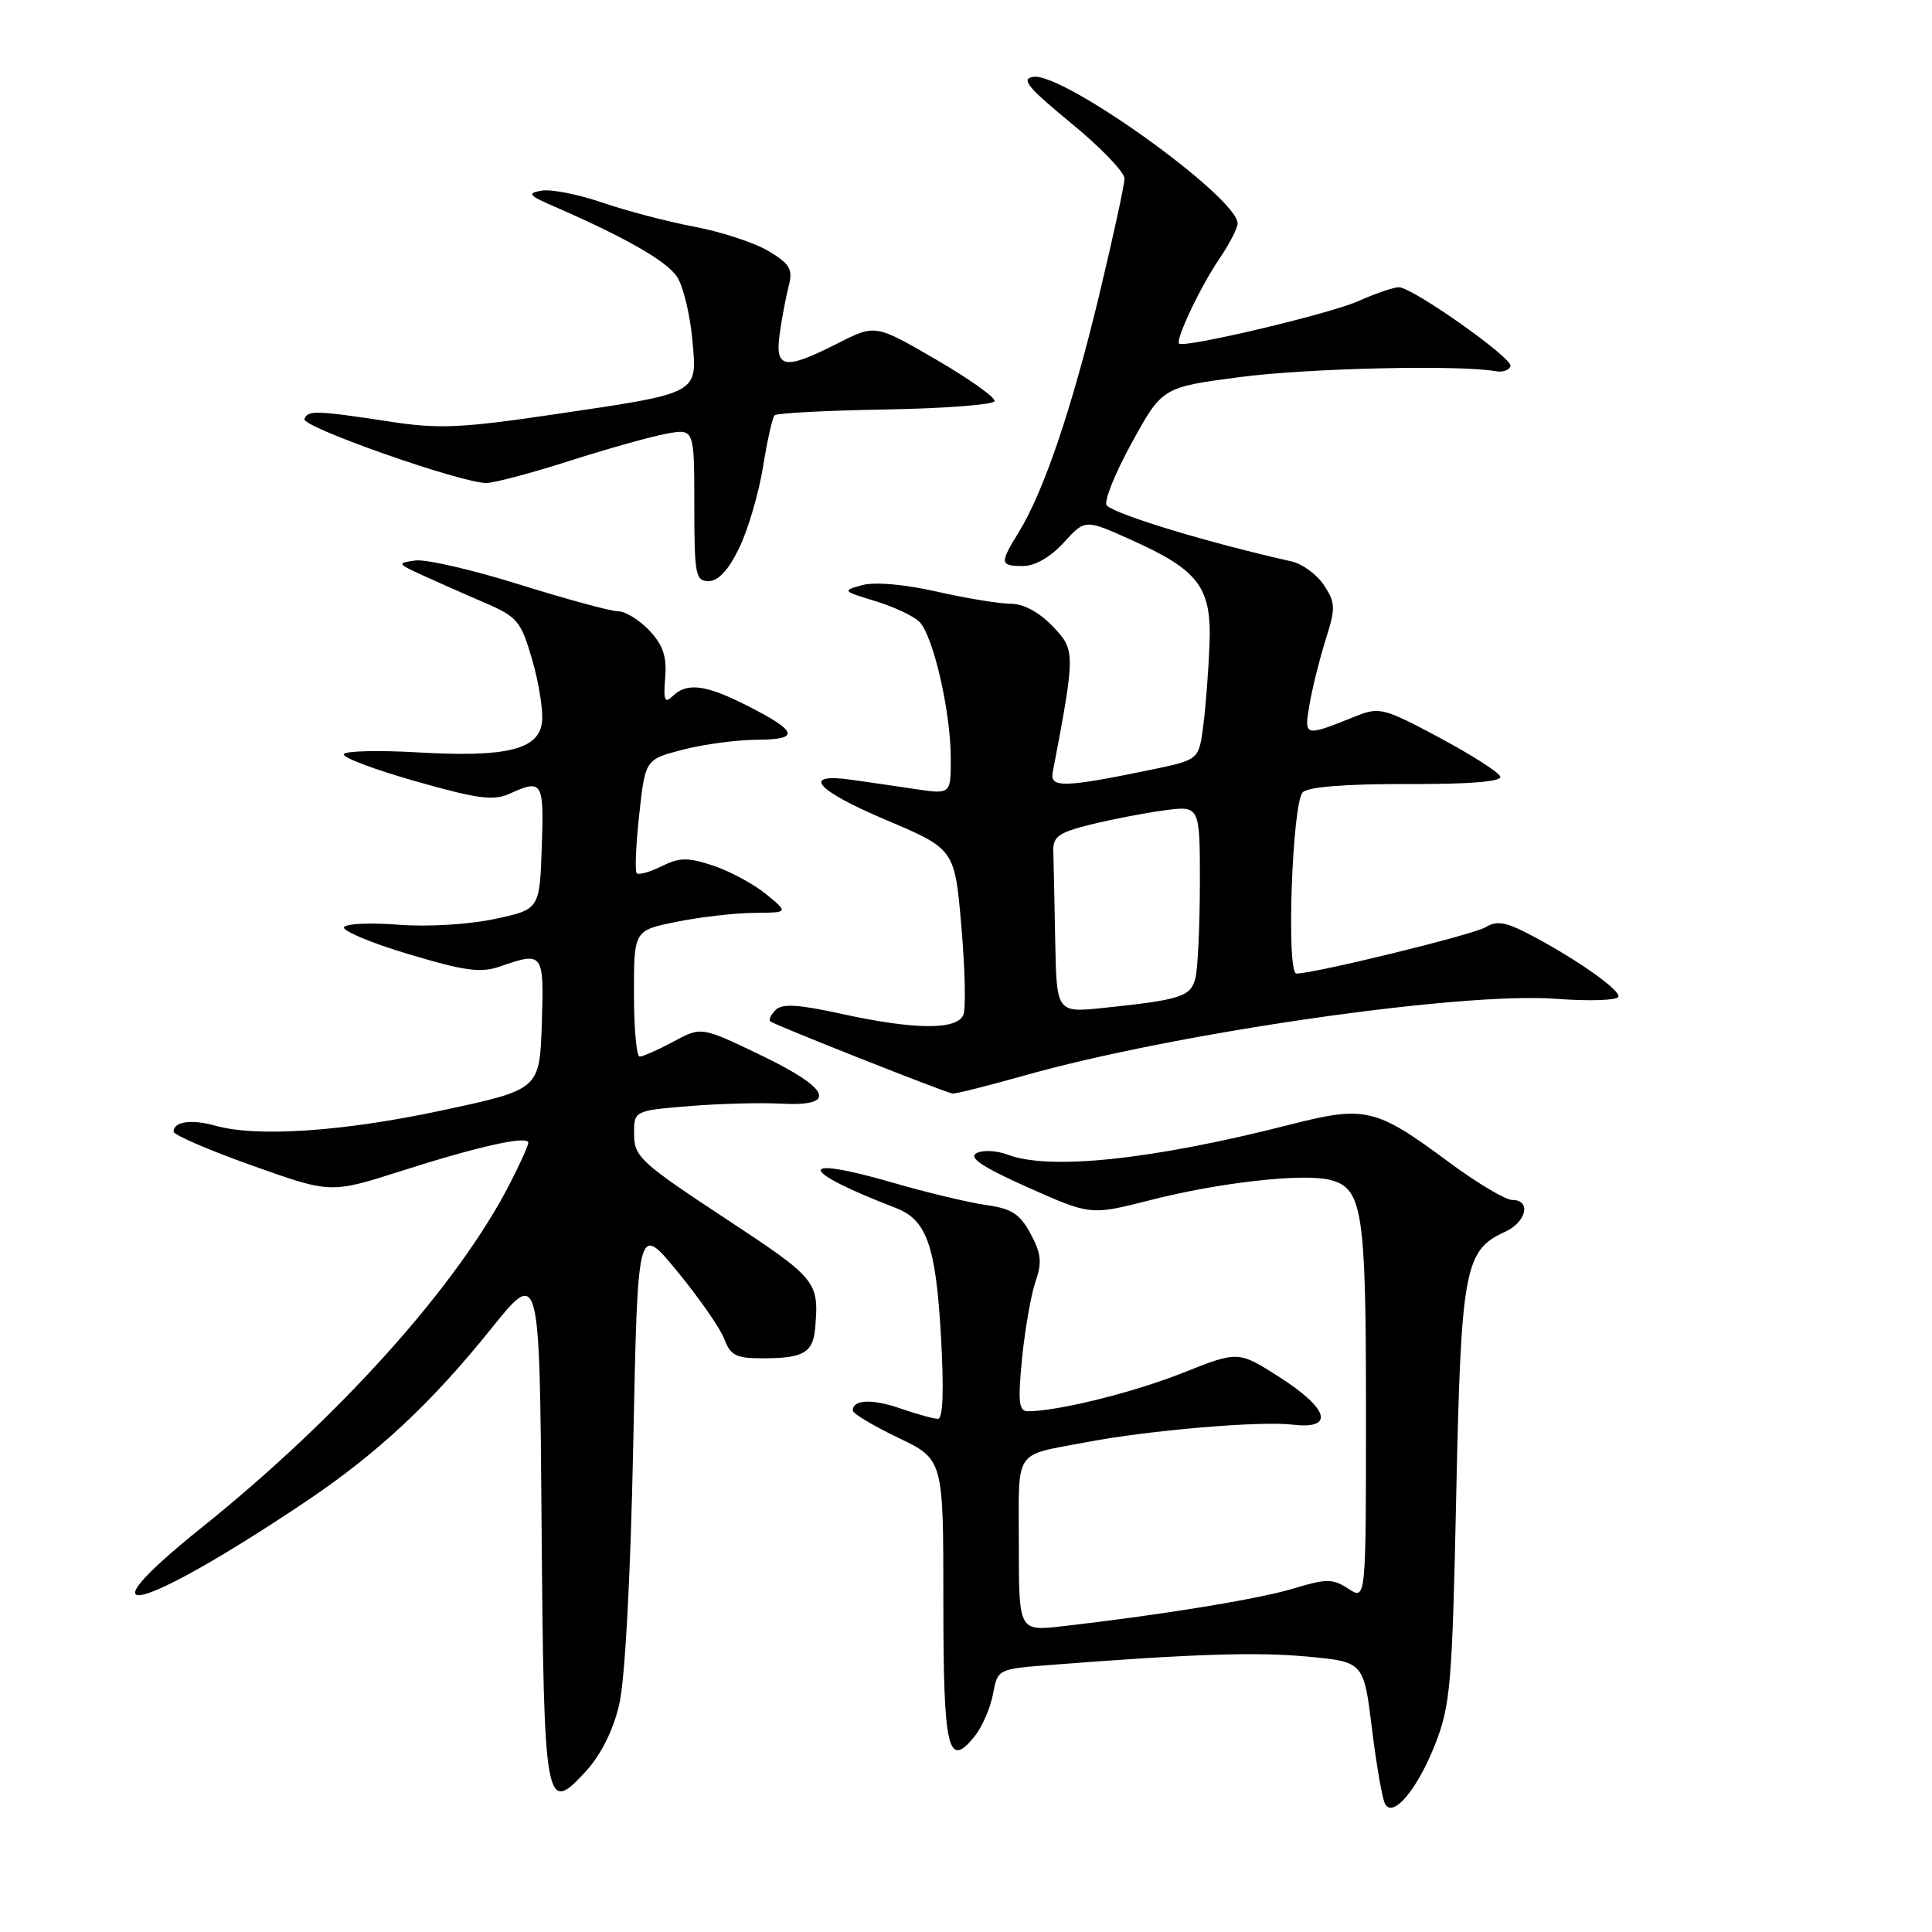 <?xml version="1.0" encoding="UTF-8" standalone="no"?>
<!DOCTYPE svg PUBLIC "-//W3C//DTD SVG 1.1//EN" "http://www.w3.org/Graphics/SVG/1.1/DTD/svg11.dtd" >
<svg xmlns="http://www.w3.org/2000/svg" xmlns:xlink="http://www.w3.org/1999/xlink" version="1.1" viewBox="0 0 256 256">
 <g >
 <path fill="currentColor"
d=" M 190.17 231.11 C 192.19 225.97 192.43 223.21 192.96 198.00 C 193.60 168.11 194.05 165.66 199.43 163.22 C 202.27 161.92 202.93 159.00 200.37 159.00 C 199.48 159.00 195.70 156.74 191.98 153.99 C 182.28 146.79 180.91 146.47 170.88 149.03 C 152.77 153.66 139.06 155.12 133.49 152.99 C 132.03 152.44 130.18 152.36 129.37 152.81 C 128.31 153.40 130.24 154.68 136.21 157.34 C 144.51 161.04 144.51 161.04 152.47 159.01 C 161.53 156.69 172.64 155.44 176.23 156.34 C 180.55 157.43 181.00 160.35 181.00 187.07 C 181.00 212.05 181.00 212.05 178.67 210.52 C 176.59 209.16 175.80 209.16 171.42 210.48 C 166.80 211.88 153.84 214.00 140.75 215.49 C 135.00 216.14 135.00 216.14 135.00 204.64 C 135.00 191.73 134.18 192.96 144.00 191.09 C 152.21 189.52 166.99 188.26 171.25 188.77 C 176.87 189.44 176.13 186.70 169.54 182.48 C 164.08 178.99 164.08 178.99 156.73 181.91 C 150.17 184.52 140.14 187.00 136.19 187.00 C 135.00 187.00 134.86 185.75 135.43 179.97 C 135.82 176.10 136.62 171.53 137.21 169.82 C 138.09 167.30 137.97 166.09 136.56 163.48 C 135.14 160.85 134.04 160.14 130.66 159.67 C 128.37 159.35 122.81 158.02 118.30 156.71 C 105.38 152.96 105.63 155.04 118.70 160.06 C 122.78 161.63 123.99 165.04 124.67 176.85 C 125.09 184.23 124.96 188.00 124.28 188.00 C 123.71 188.00 121.51 187.39 119.38 186.65 C 115.59 185.33 113.00 185.43 113.00 186.90 C 113.00 187.30 115.70 188.92 119.00 190.50 C 125.00 193.37 125.00 193.37 125.00 212.12 C 125.00 231.89 125.59 234.46 129.13 230.09 C 130.12 228.86 131.22 226.35 131.57 224.50 C 132.19 221.15 132.19 221.15 139.35 220.60 C 158.13 219.14 166.50 218.88 173.30 219.51 C 180.70 220.21 180.70 220.21 181.80 229.12 C 182.40 234.02 183.19 238.50 183.55 239.08 C 184.66 240.88 187.81 237.09 190.17 231.11 Z  M 82.04 225.89 C 82.82 222.57 83.54 209.27 83.91 191.29 C 84.50 162.09 84.50 162.09 89.74 168.46 C 92.63 171.97 95.43 176.00 95.97 177.42 C 96.81 179.64 97.54 180.00 101.23 179.98 C 106.47 179.97 107.73 179.22 108.01 176.00 C 108.54 169.77 108.29 169.47 96.02 161.39 C 84.92 154.08 84.04 153.27 84.02 150.34 C 84.00 147.17 84.00 147.17 91.25 146.57 C 95.24 146.24 100.75 146.09 103.50 146.24 C 111.09 146.64 110.06 144.25 100.72 139.77 C 92.93 136.03 92.93 136.03 89.23 138.02 C 87.20 139.11 85.19 140.00 84.76 140.00 C 84.34 140.00 84.00 136.24 84.00 131.64 C 84.00 123.28 84.00 123.28 89.67 122.14 C 92.78 121.51 97.40 120.98 99.92 120.96 C 104.50 120.93 104.50 120.93 101.50 118.47 C 99.85 117.13 96.70 115.43 94.50 114.70 C 91.14 113.59 90.05 113.60 87.67 114.78 C 86.12 115.55 84.63 115.97 84.37 115.71 C 84.11 115.44 84.26 111.94 84.70 107.93 C 85.50 100.63 85.50 100.63 90.50 99.33 C 93.25 98.62 97.66 98.03 100.31 98.02 C 106.07 98.00 105.75 96.92 98.96 93.48 C 93.50 90.71 91.01 90.40 89.12 92.25 C 88.08 93.26 87.89 92.80 88.14 89.80 C 88.37 87.00 87.86 85.48 86.05 83.55 C 84.73 82.15 82.87 81.00 81.91 81.00 C 80.95 81.00 75.08 79.40 68.86 77.46 C 62.64 75.51 56.41 74.07 55.03 74.27 C 52.59 74.61 52.62 74.68 56.00 76.23 C 57.92 77.11 61.62 78.75 64.21 79.86 C 68.57 81.74 69.03 82.29 70.52 87.43 C 71.41 90.48 71.99 94.19 71.82 95.68 C 71.39 99.34 67.12 100.38 55.26 99.69 C 50.18 99.40 45.81 99.50 45.55 99.92 C 45.29 100.34 49.56 101.95 55.03 103.51 C 63.30 105.86 65.40 106.14 67.53 105.17 C 71.87 103.19 72.10 103.56 71.79 112.25 C 71.50 120.50 71.50 120.50 65.50 121.78 C 62.08 122.51 56.62 122.83 52.81 122.53 C 49.13 122.24 45.88 122.38 45.59 122.85 C 45.30 123.32 49.13 124.93 54.11 126.42 C 61.57 128.66 63.70 128.95 66.23 128.07 C 72.01 126.06 72.10 126.19 71.79 135.69 C 71.50 144.37 71.50 144.37 58.50 147.15 C 45.40 149.95 34.01 150.71 28.49 149.15 C 25.37 148.27 23.00 148.61 23.00 149.95 C 23.00 150.38 27.68 152.40 33.41 154.44 C 43.82 158.15 43.82 158.15 53.16 155.16 C 63.40 151.89 70.00 150.42 70.00 151.42 C 70.00 151.78 68.92 154.19 67.59 156.78 C 60.71 170.24 45.13 187.64 26.70 202.43 C 9.94 215.88 18.53 213.71 40.57 198.93 C 49.99 192.60 57.14 185.94 65.00 176.16 C 71.50 168.06 71.50 168.06 71.76 201.70 C 72.06 239.47 72.25 240.57 77.60 234.74 C 79.62 232.54 81.24 229.32 82.04 225.89 Z  M 135.71 142.52 C 155.69 136.87 193.66 131.39 206.21 132.35 C 210.45 132.67 214.15 132.56 214.43 132.11 C 214.94 131.29 208.36 126.70 202.06 123.50 C 199.44 122.17 198.21 122.01 196.87 122.85 C 195.31 123.83 174.20 129.00 171.78 129.00 C 170.42 129.00 171.22 106.38 172.62 104.98 C 173.34 104.26 178.36 103.87 186.44 103.89 C 194.70 103.92 199.02 103.57 198.80 102.90 C 198.61 102.34 194.97 100.01 190.71 97.73 C 183.42 93.83 182.76 93.66 179.73 94.87 C 172.79 97.66 172.79 97.66 173.51 93.39 C 173.87 91.25 174.83 87.39 175.64 84.81 C 176.99 80.55 176.97 79.88 175.44 77.55 C 174.51 76.13 172.57 74.71 171.13 74.39 C 160.22 71.94 148.07 68.27 146.66 66.99 C 146.20 66.57 147.67 62.87 149.91 58.77 C 154.00 51.32 154.00 51.32 164.25 49.97 C 173.27 48.78 193.45 48.32 198.19 49.19 C 199.12 49.36 200.00 49.05 200.15 48.50 C 200.43 47.44 187.30 38.17 185.38 38.06 C 184.76 38.03 182.28 38.87 179.88 39.94 C 176.07 41.62 156.96 46.14 156.24 45.53 C 155.71 45.08 159.04 38.03 161.49 34.42 C 162.87 32.39 164.00 30.22 163.99 29.61 C 163.97 26.14 140.88 9.57 136.92 10.18 C 135.23 10.44 136.17 11.58 141.92 16.31 C 145.82 19.50 149.00 22.81 149.00 23.65 C 149.00 24.50 147.46 31.56 145.59 39.35 C 141.98 54.31 138.27 65.20 134.99 70.52 C 132.44 74.65 132.48 75.00 135.56 75.00 C 137.14 75.00 139.19 73.82 140.95 71.90 C 143.78 68.79 143.78 68.79 149.81 71.50 C 158.85 75.55 160.55 77.80 160.27 85.33 C 160.14 88.72 159.77 93.56 159.45 96.09 C 158.86 100.67 158.86 100.67 152.68 101.96 C 141.04 104.37 139.09 104.43 139.49 102.35 C 142.51 86.46 142.51 86.14 139.48 82.98 C 137.70 81.12 135.61 80.00 133.94 80.00 C 132.46 80.00 128.04 79.28 124.12 78.39 C 119.84 77.42 115.91 77.08 114.25 77.53 C 111.57 78.27 111.62 78.32 115.96 79.64 C 118.42 80.39 121.05 81.62 121.82 82.39 C 123.65 84.22 125.96 94.22 125.98 100.38 C 126.00 105.26 126.00 105.26 121.25 104.55 C 118.64 104.16 114.87 103.61 112.87 103.33 C 106.10 102.37 108.03 104.67 117.29 108.60 C 126.50 112.50 126.50 112.50 127.38 122.69 C 127.87 128.29 127.99 133.58 127.66 134.44 C 126.87 136.51 121.21 136.47 111.49 134.34 C 105.81 133.09 103.64 132.96 102.78 133.82 C 102.15 134.45 101.83 135.13 102.07 135.34 C 102.61 135.80 125.24 144.77 126.21 144.90 C 126.59 144.96 130.87 143.88 135.71 142.52 Z  M 97.95 72.60 C 99.12 70.19 100.54 65.36 101.10 61.88 C 101.66 58.40 102.35 55.31 102.64 55.03 C 102.93 54.74 109.54 54.39 117.33 54.26 C 125.12 54.12 131.62 53.63 131.78 53.16 C 131.94 52.69 128.45 50.21 124.03 47.64 C 115.99 42.97 115.99 42.97 111.03 45.48 C 103.94 49.08 102.67 48.88 103.31 44.25 C 103.60 42.19 104.14 39.32 104.51 37.89 C 105.08 35.66 104.68 34.98 101.84 33.27 C 100.00 32.17 95.58 30.71 92.00 30.04 C 88.42 29.36 82.92 27.92 79.77 26.83 C 76.61 25.75 73.01 25.04 71.77 25.26 C 69.80 25.60 70.03 25.89 73.50 27.39 C 82.88 31.47 88.35 34.60 89.72 36.69 C 90.52 37.92 91.43 41.63 91.73 44.94 C 92.40 52.30 92.93 52.02 73.19 54.94 C 61.22 56.71 58.07 56.85 51.82 55.89 C 41.91 54.37 40.76 54.34 40.34 55.53 C 39.97 56.58 61.08 64.00 64.44 64.00 C 65.46 64.00 70.39 62.69 75.40 61.09 C 80.40 59.49 86.19 57.86 88.25 57.48 C 92.00 56.78 92.00 56.78 92.00 66.89 C 92.00 76.18 92.16 77.00 93.91 77.00 C 95.18 77.00 96.54 75.52 97.95 72.60 Z  M 139.82 124.60 C 139.72 119.32 139.61 113.99 139.57 112.75 C 139.51 110.86 140.31 110.30 144.50 109.26 C 147.25 108.58 151.64 107.73 154.25 107.38 C 159.00 106.74 159.00 106.74 158.99 117.12 C 158.98 122.83 158.71 128.49 158.38 129.69 C 157.75 132.06 156.40 132.49 146.25 133.55 C 140.00 134.20 140.00 134.20 139.82 124.60 Z "/>
</g>
</svg>